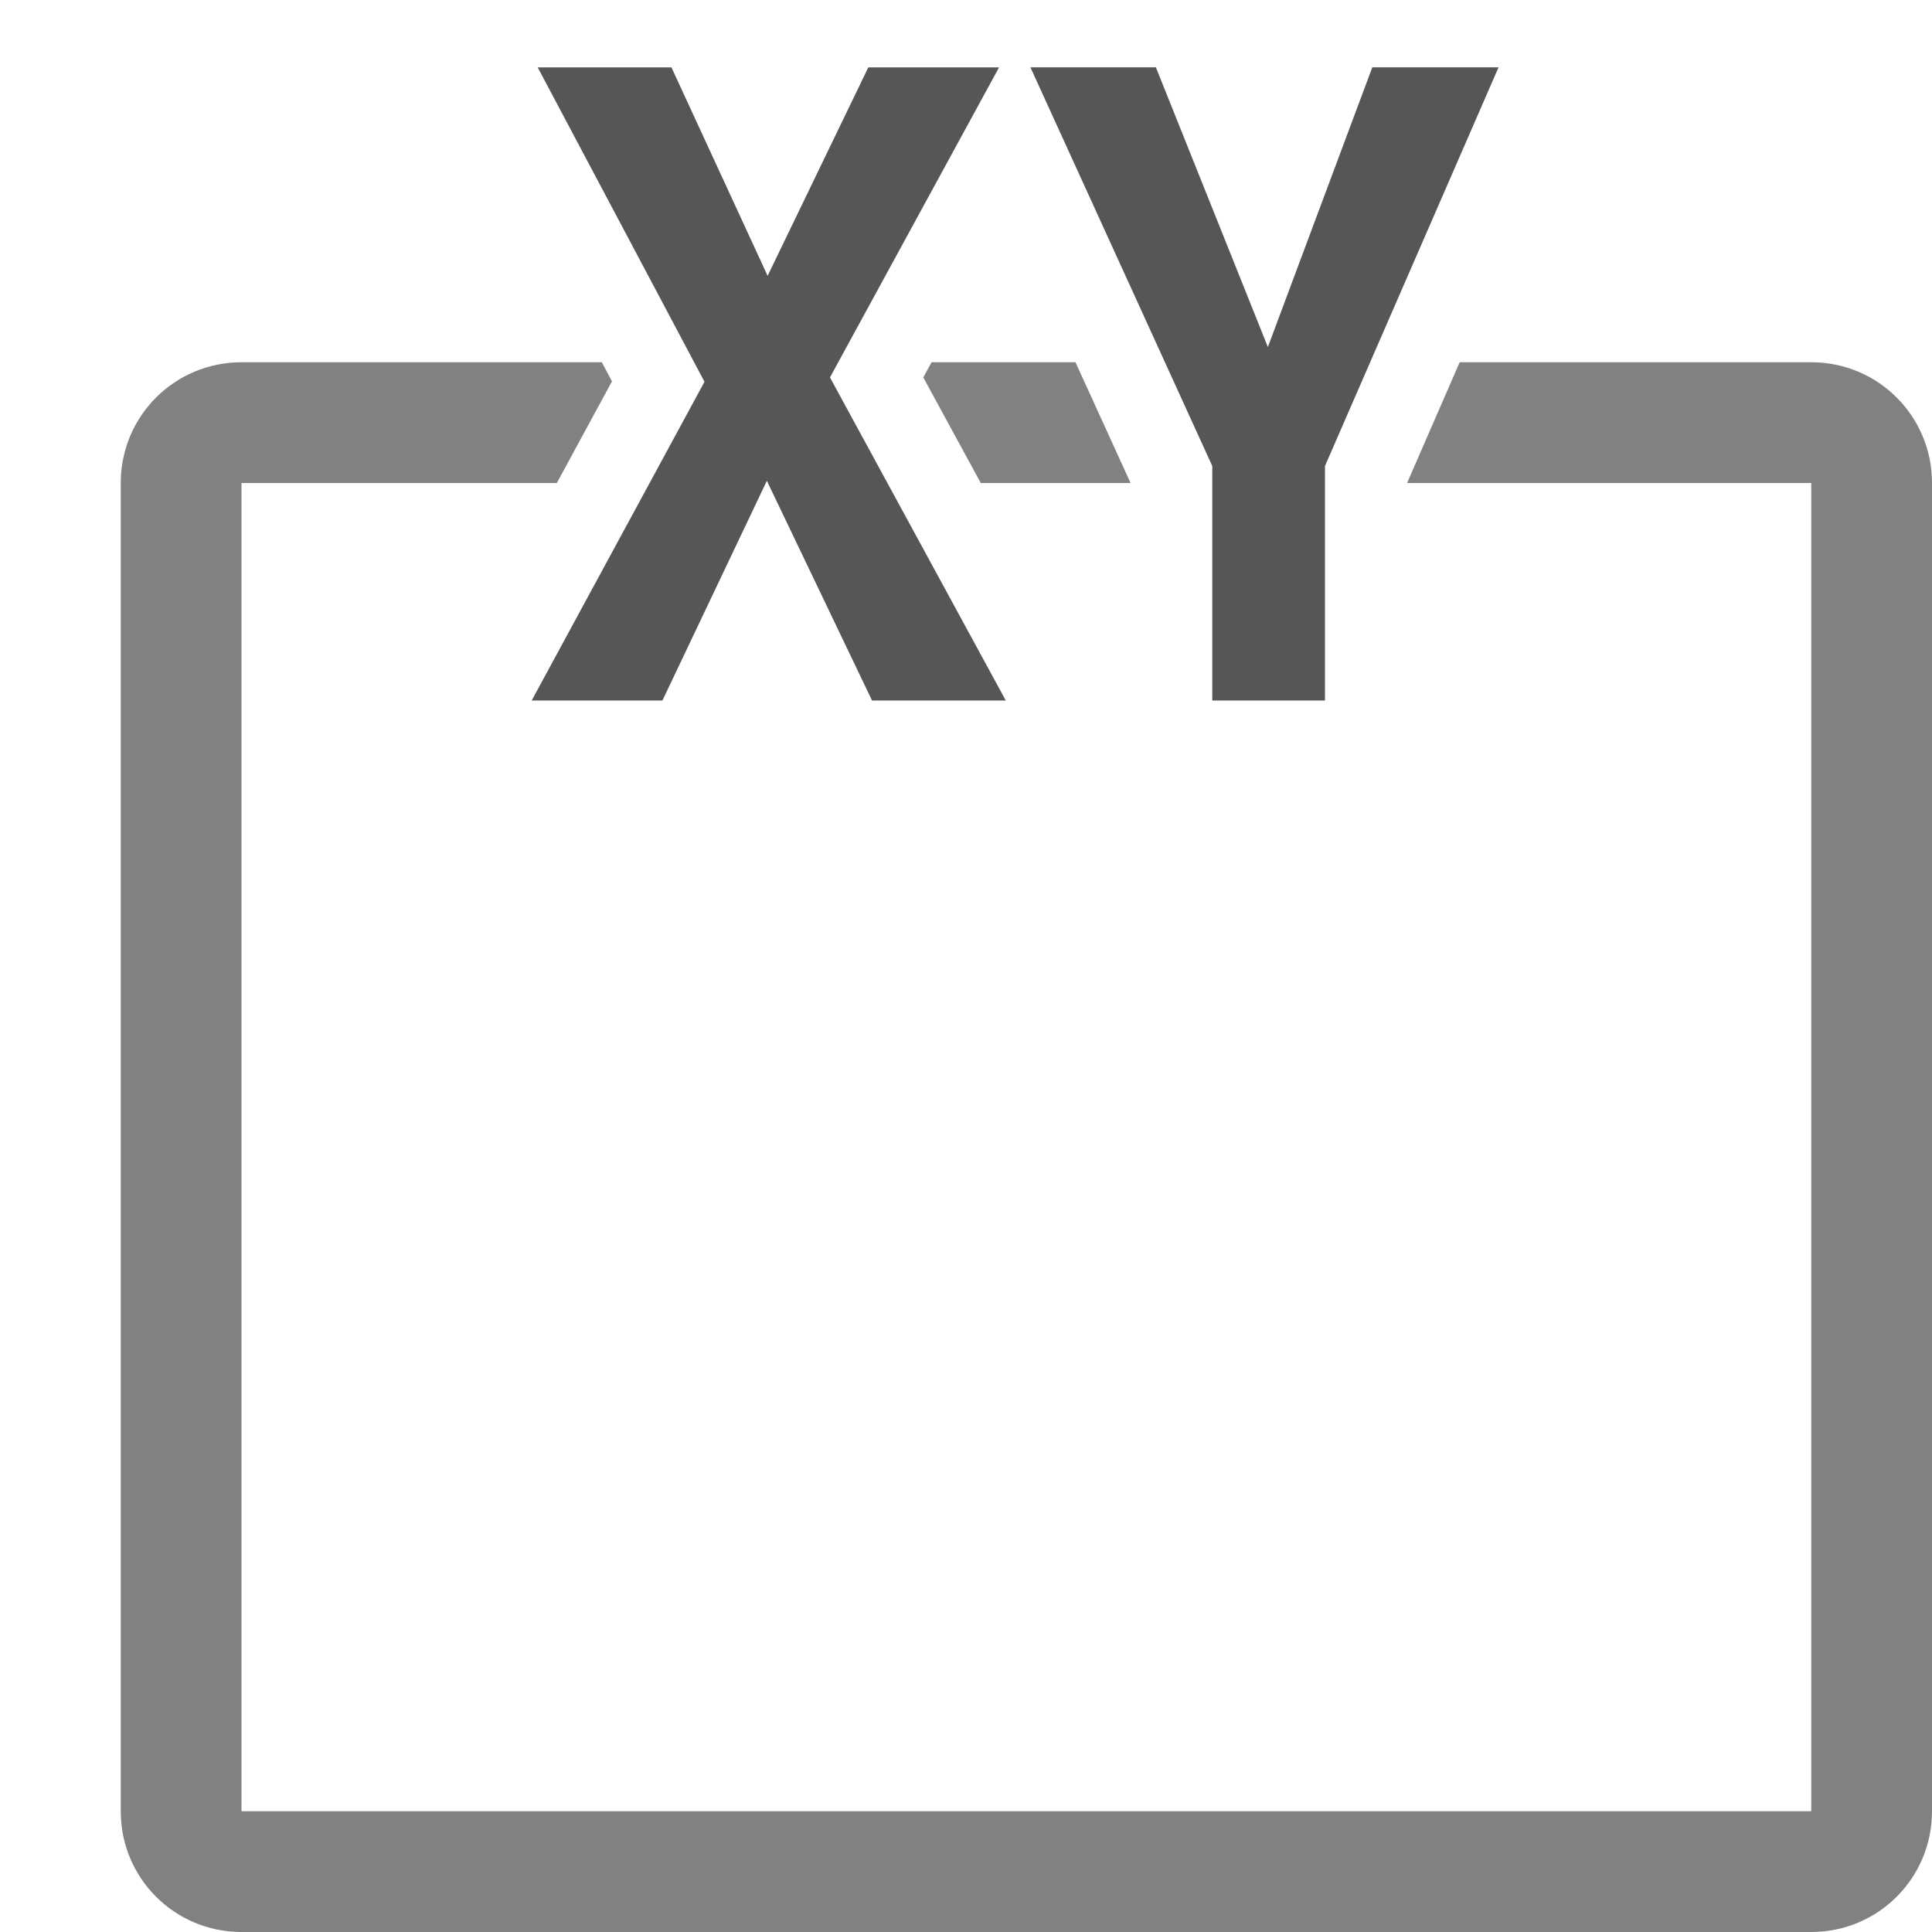 <svg height="16" viewBox="0 0 16 16" width="16" xmlns="http://www.w3.org/2000/svg"><g transform="scale(.125)"><path d="m16 24c-4.432 0-8 3.568-8 8v88c0 4.432 3.568 8 8 8h104c4.432 0 8-3.568 8-8v-88c0-4.432-3.568-8-8-8h-23.293l-3.484 8h26.777v88h-104v-88h20.891l3.654-6.734-.672-1.266zm45.719 0-.549 1.006 3.809 6.994h9.924l-3.65-8z" fill="#818181"/><g fill="#565656" stroke-width="1.338" transform="scale(.93 1.075)"><path d="m59.126 23.261 12.526 19.913h-9.528l-7.494-13.543-7.44 13.543h-9.314l12.312-19.645-11.883-19.377h9.528l6.852 12.847 7.173-12.847h9.314z"/><path d="m94.39 28.721v14.453h-8.029v-14.453l-12.954-24.57h8.939l7.976 17.236 7.44-17.236h8.993z"/></g></g></svg>